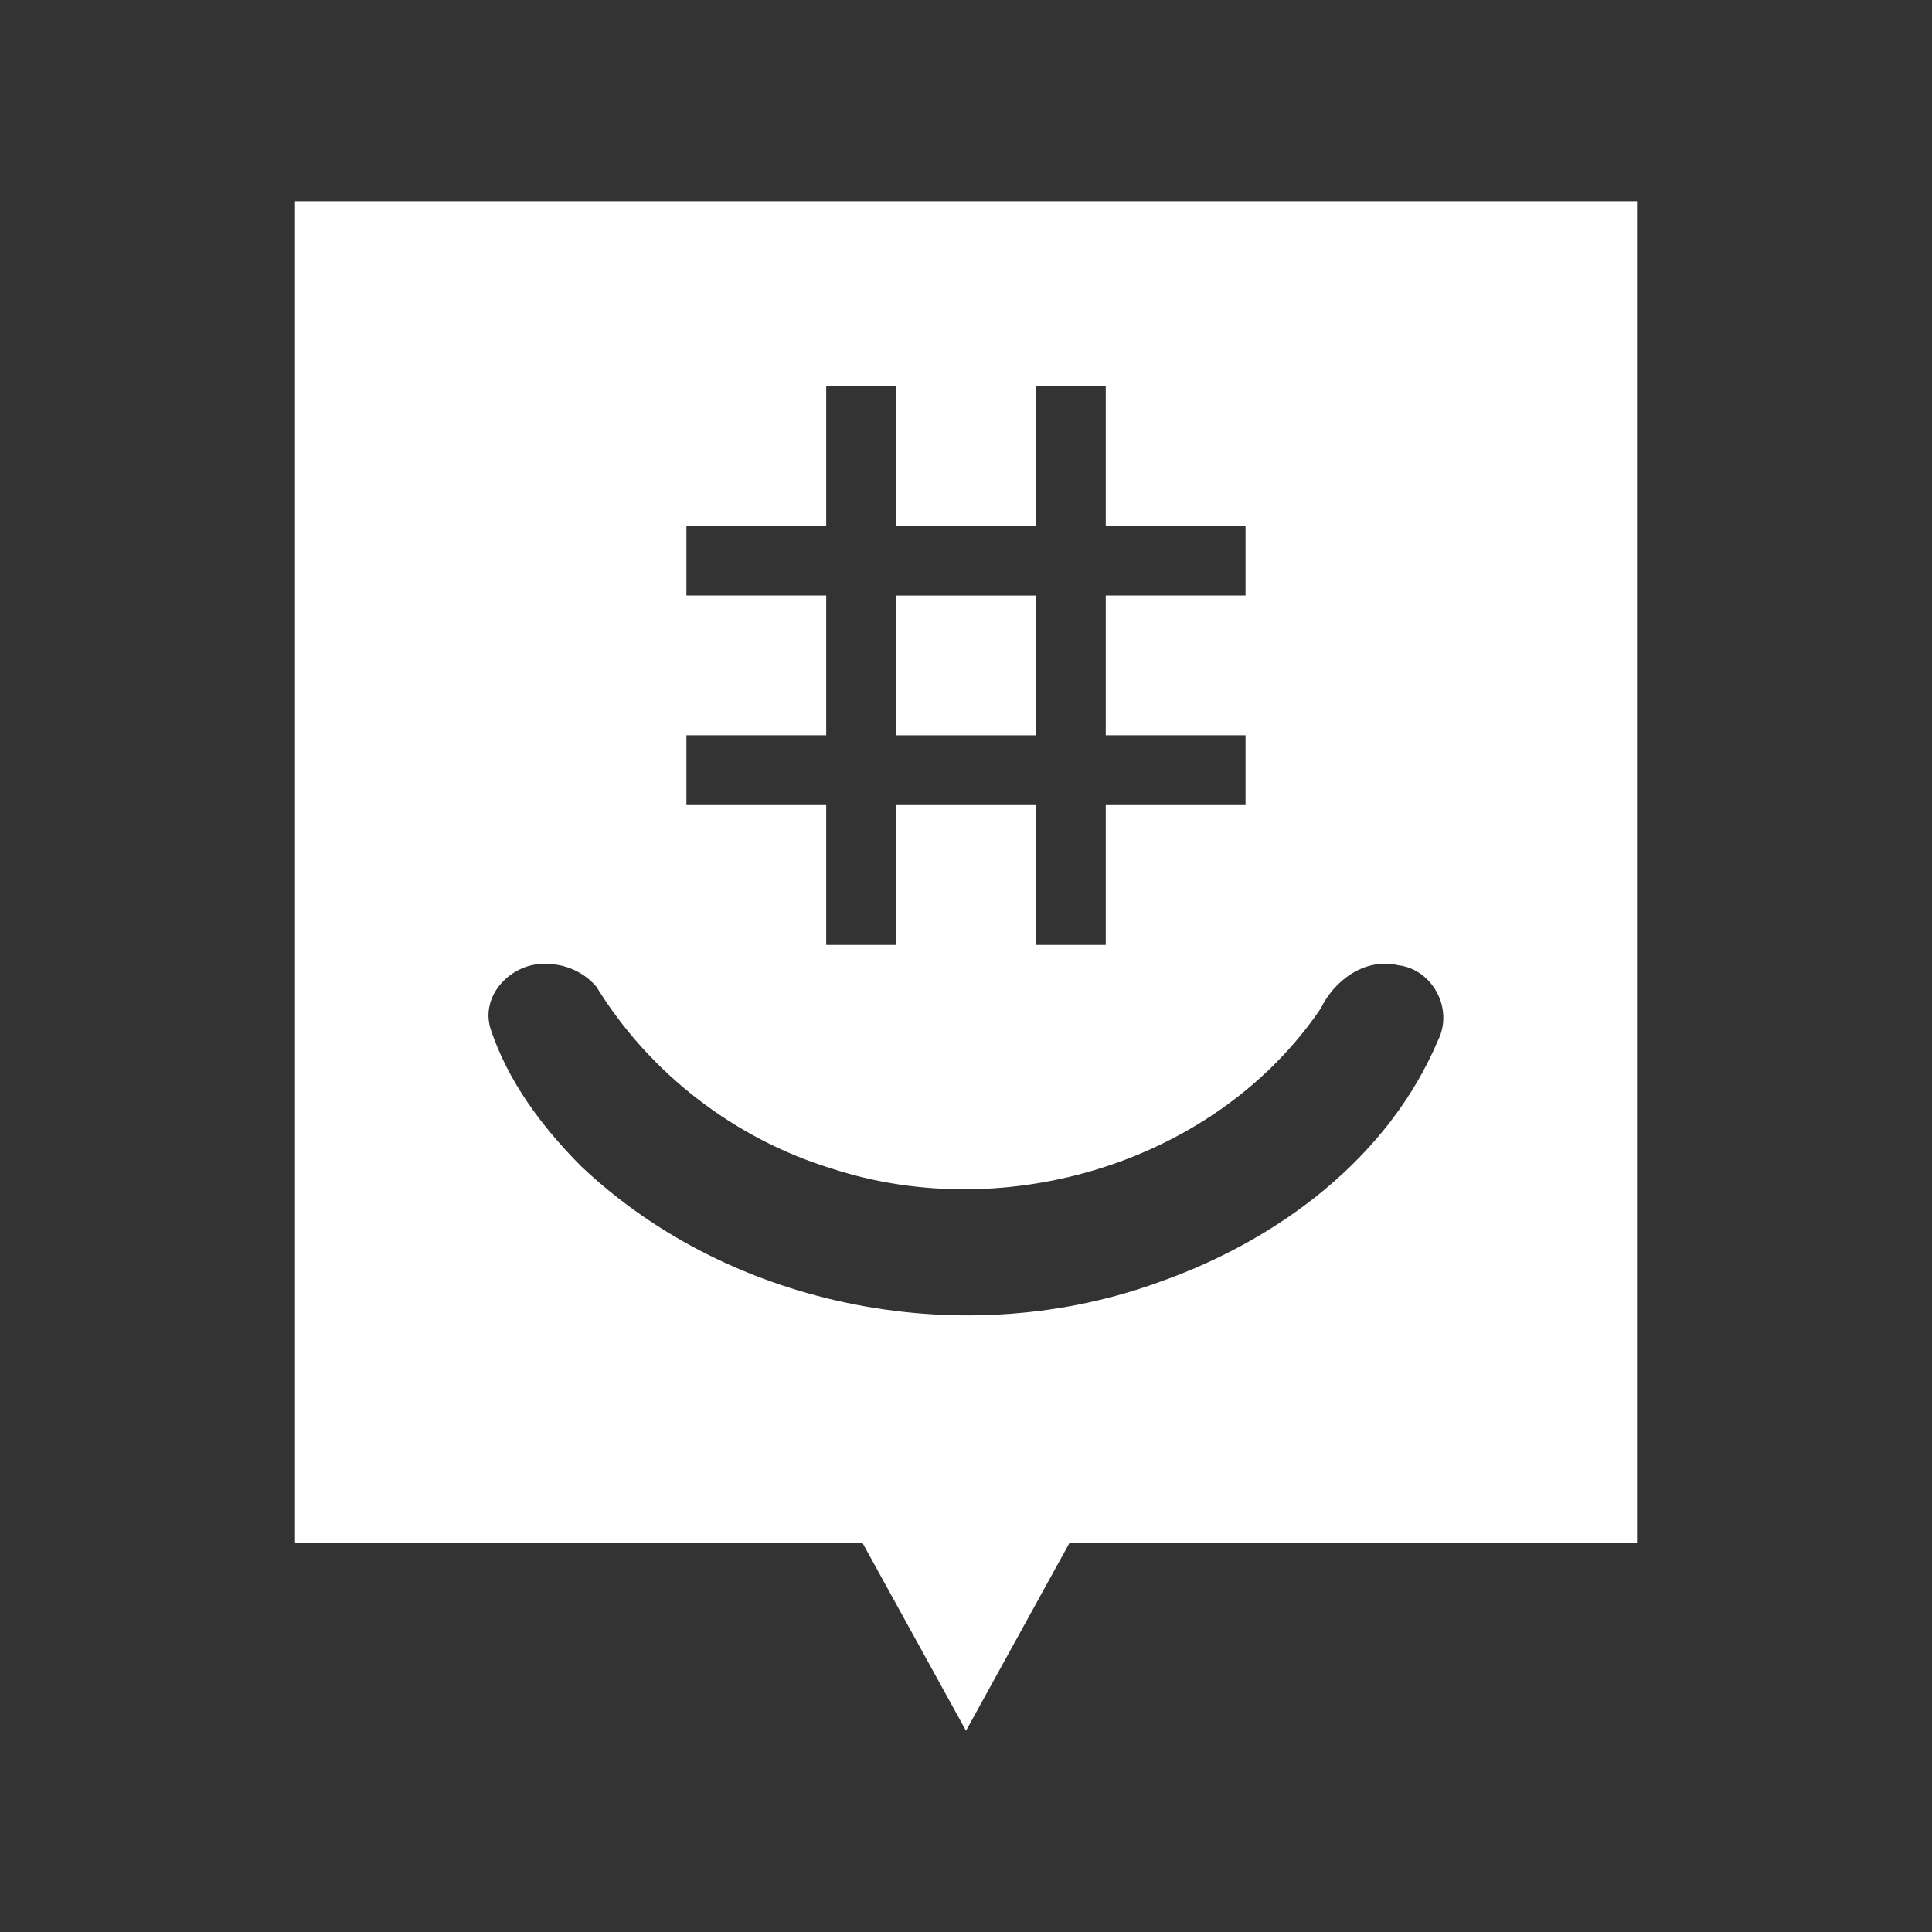 <?xml version="1.0" encoding="UTF-8"?>
<svg version="1.1" viewBox="0 0 48 48" xmlns="http://www.w3.org/2000/svg">
    <rect x="0" y="0" width="48" height="48" fill="#333333" stroke="none"/>
    <path d="m7.329 5v33.341h14.104l2.567 4.659 2.567-4.659h14.104v-33.341zm13.198 4.585h1.736v3.473h3.473v-3.473h1.736v3.473h3.473v1.736h-3.473v3.473h3.473v1.736h-3.473v3.473h-1.736v-3.473h-3.473v3.473h-1.736v-3.473h-3.473v-1.736h3.473v-3.473h-3.473v-1.736h3.473zm1.736 5.21v3.473h3.473v-3.473zm-8.675 9.155c0.467-2e-3 0.927 0.209 1.229 0.564 1.317 2.148 3.436 3.781 5.847 4.518 4.338 1.421 9.557-0.158 12.148-3.975 0.343-0.71 1.106-1.267 1.924-1.077 0.857 0.099 1.379 1.083 0.996 1.856-1.229 2.917-3.942 4.947-6.862 5.991-4.841 1.797-10.666 0.713-14.432-2.852-0.964-0.967-1.823-2.112-2.252-3.419-0.263-0.859 0.562-1.666 1.403-1.606z" fill="#fff"/>
</svg>
